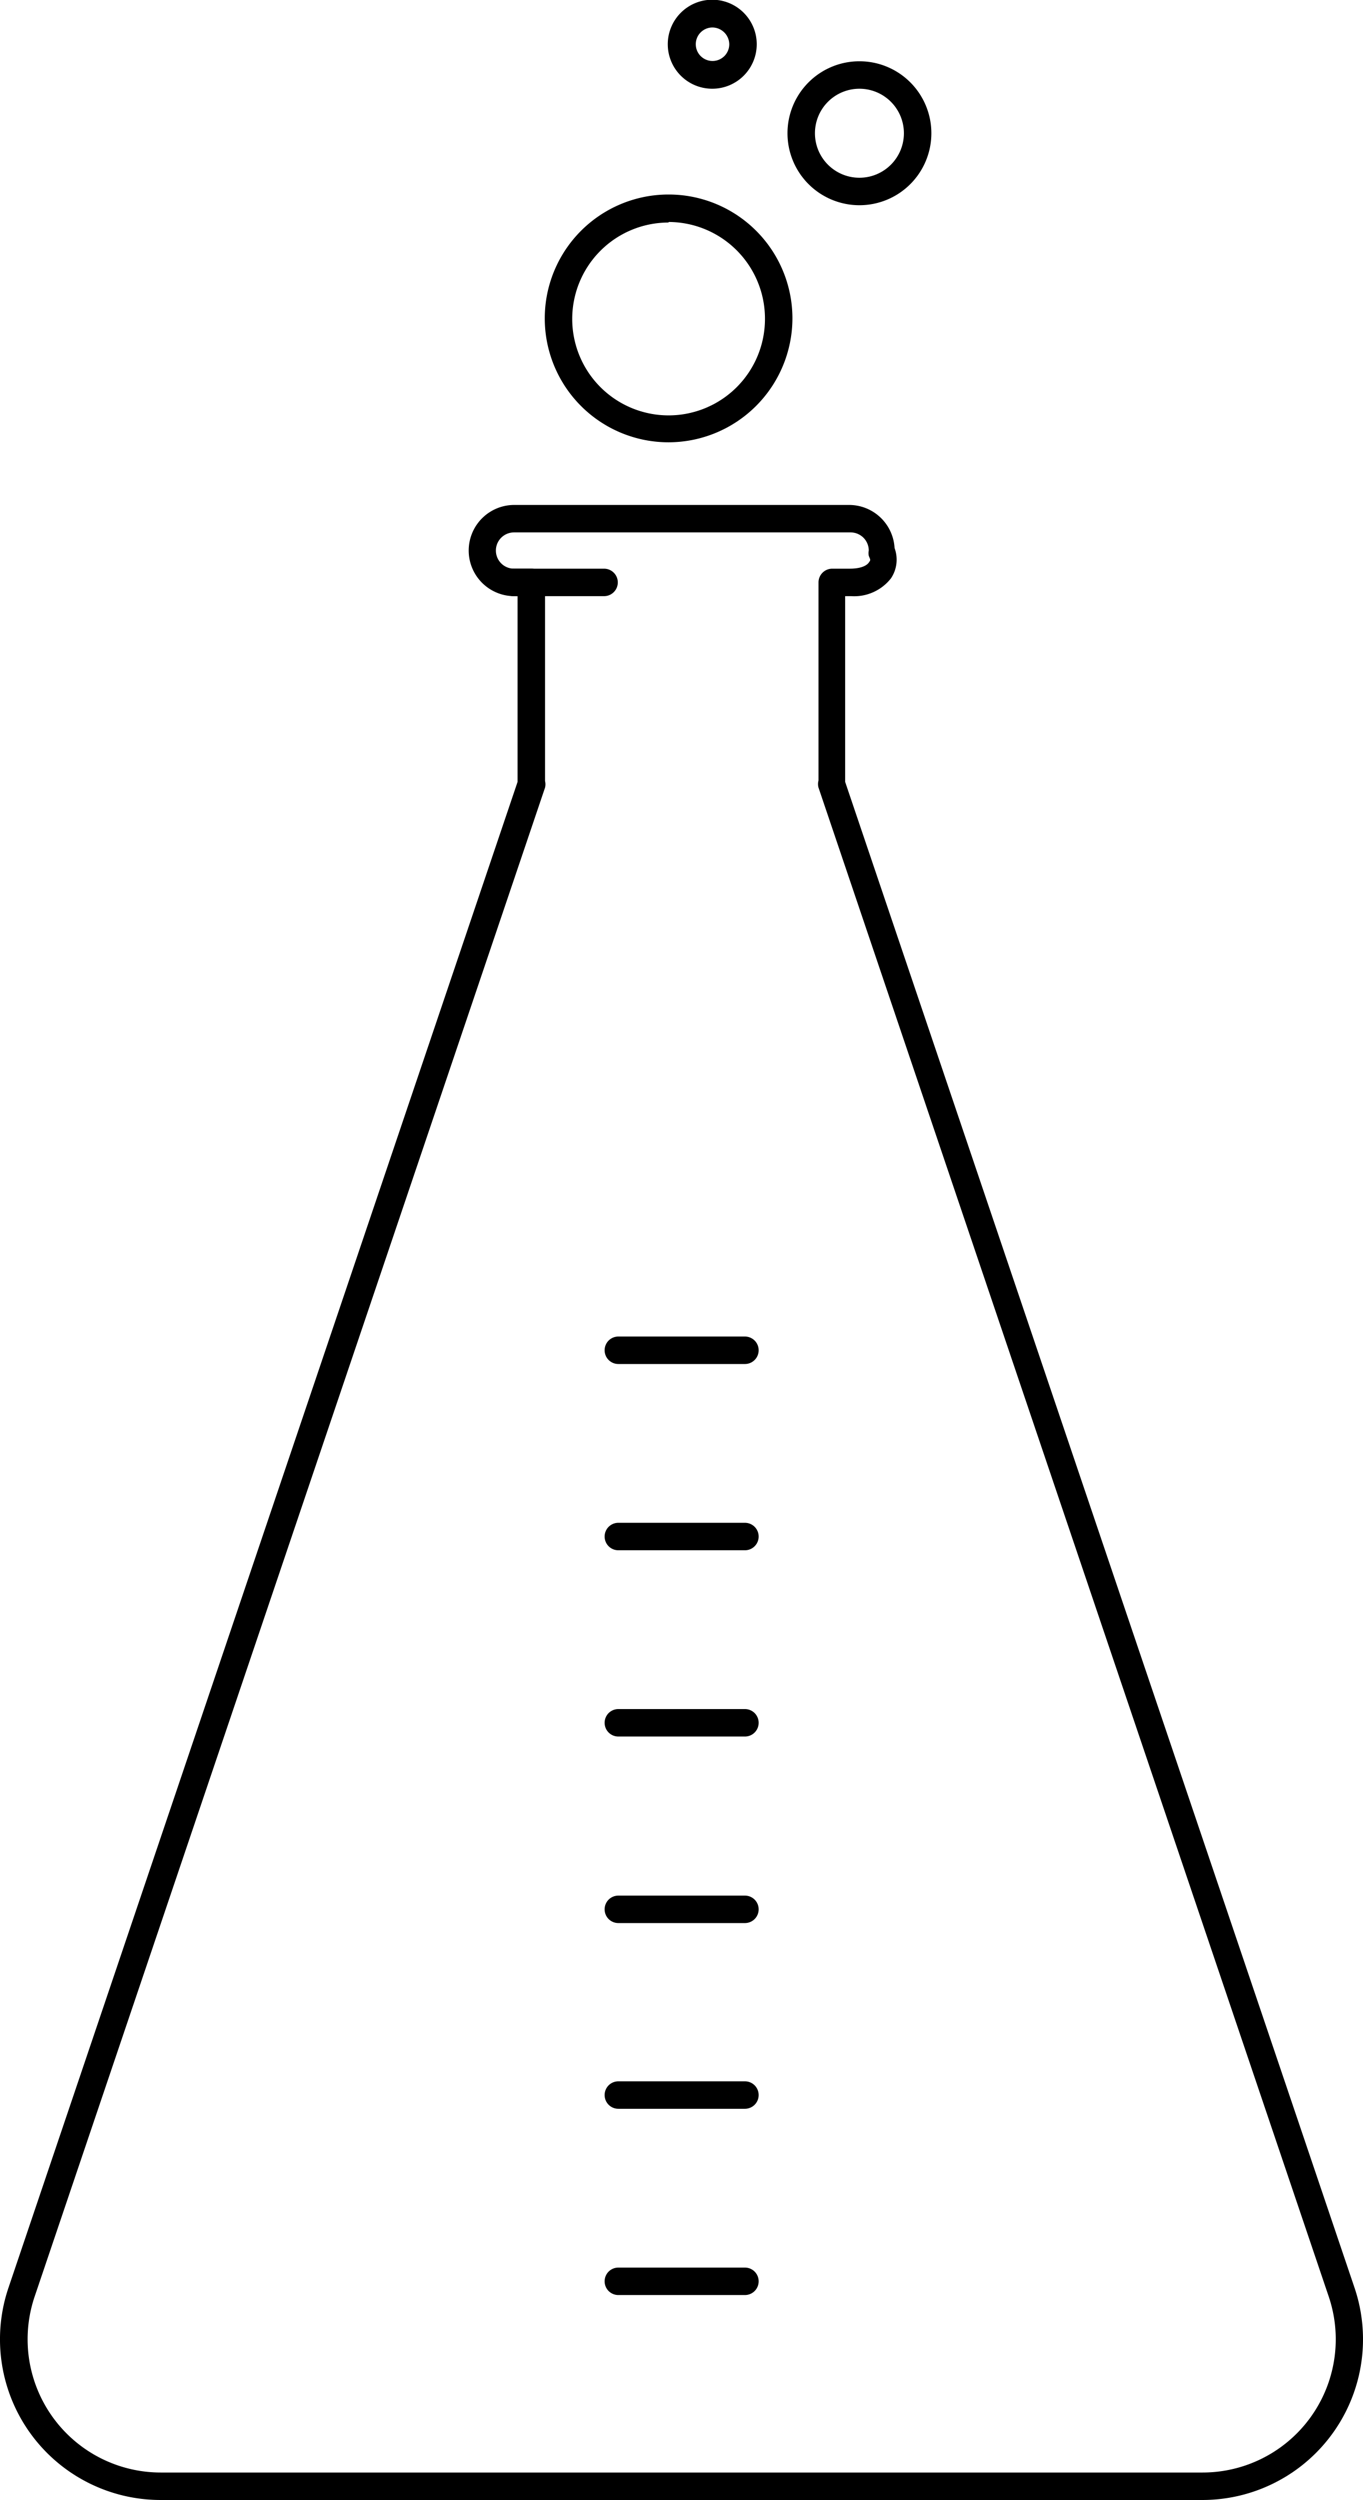 <svg xmlns="http://www.w3.org/2000/svg" viewBox="0 0 49.64 91"><title>Ресурс 10</title><g id="Слой_2" data-name="Слой 2"><g id="Слой_14" data-name="Слой 14"><path d="M43.79,91H5.86A5.85,5.85,0,0,1,.31,83.27L18.85,28.46V21.7h-.12a1.66,1.66,0,0,1,0-3.32H30.92a1.66,1.66,0,0,1,1.66,1.57,1.22,1.22,0,0,1-.13,1.1A1.7,1.7,0,0,1,31,21.7h-.22v6.76L49.33,83.27A5.85,5.85,0,0,1,43.79,91ZM19.85,28.43a.49.49,0,0,1,0,.24L1.26,83.6A4.85,4.85,0,0,0,5.86,90H43.79a4.85,4.85,0,0,0,4.6-6.41L29.81,28.67a.49.49,0,0,1,0-.26V21.2a.5.5,0,0,1,.5-.5h.64c.4,0,.61-.11.69-.22s.06-.09,0-.25a.5.5,0,0,1,0-.19.66.66,0,0,0-.66-.66H18.72a.66.66,0,0,0,0,1.32h.63a.5.5,0,0,1,.5.5v7.23Z"/><path d="M22,21.7H18.72a.5.5,0,1,1,0-1H22a.5.5,0,0,1,0,1Z"/><path d="M24.35,16.1a4.51,4.51,0,1,1,4.51-4.51A4.52,4.52,0,0,1,24.35,16.1Zm0-8a3.51,3.51,0,1,0,3.51,3.51A3.52,3.52,0,0,0,24.35,8.08Z"/><path d="M25.94,3.23a1.62,1.62,0,1,1,1.62-1.62A1.62,1.62,0,0,1,25.94,3.23Zm0-2.23a.61.61,0,1,0,.62.61A.62.62,0,0,0,25.94,1Z"/><path d="M31.3,7.47a2.62,2.62,0,1,1,2.62-2.62A2.62,2.62,0,0,1,31.3,7.47Zm0-4.24a1.62,1.62,0,1,0,1.62,1.62A1.62,1.62,0,0,0,31.3,3.23Z"/><path d="M27.13,49.65H22.52a.5.5,0,0,1,0-1h4.61a.5.5,0,0,1,0,1Z"/><path d="M27.13,56.43H22.52a.5.5,0,0,1,0-1h4.61a.5.5,0,1,1,0,1Z"/><path d="M27.13,63.21H22.52a.5.5,0,1,1,0-1h4.61a.5.5,0,0,1,0,1Z"/><path d="M27.13,70H22.52a.5.5,0,0,1,0-1h4.61a.5.5,0,1,1,0,1Z"/><path d="M27.13,76.76H22.52a.5.5,0,0,1,0-1h4.61a.5.5,0,1,1,0,1Z"/><path d="M27.13,83.54H22.52a.5.5,0,0,1,0-1h4.61a.5.5,0,1,1,0,1Z"/></g></g></svg>